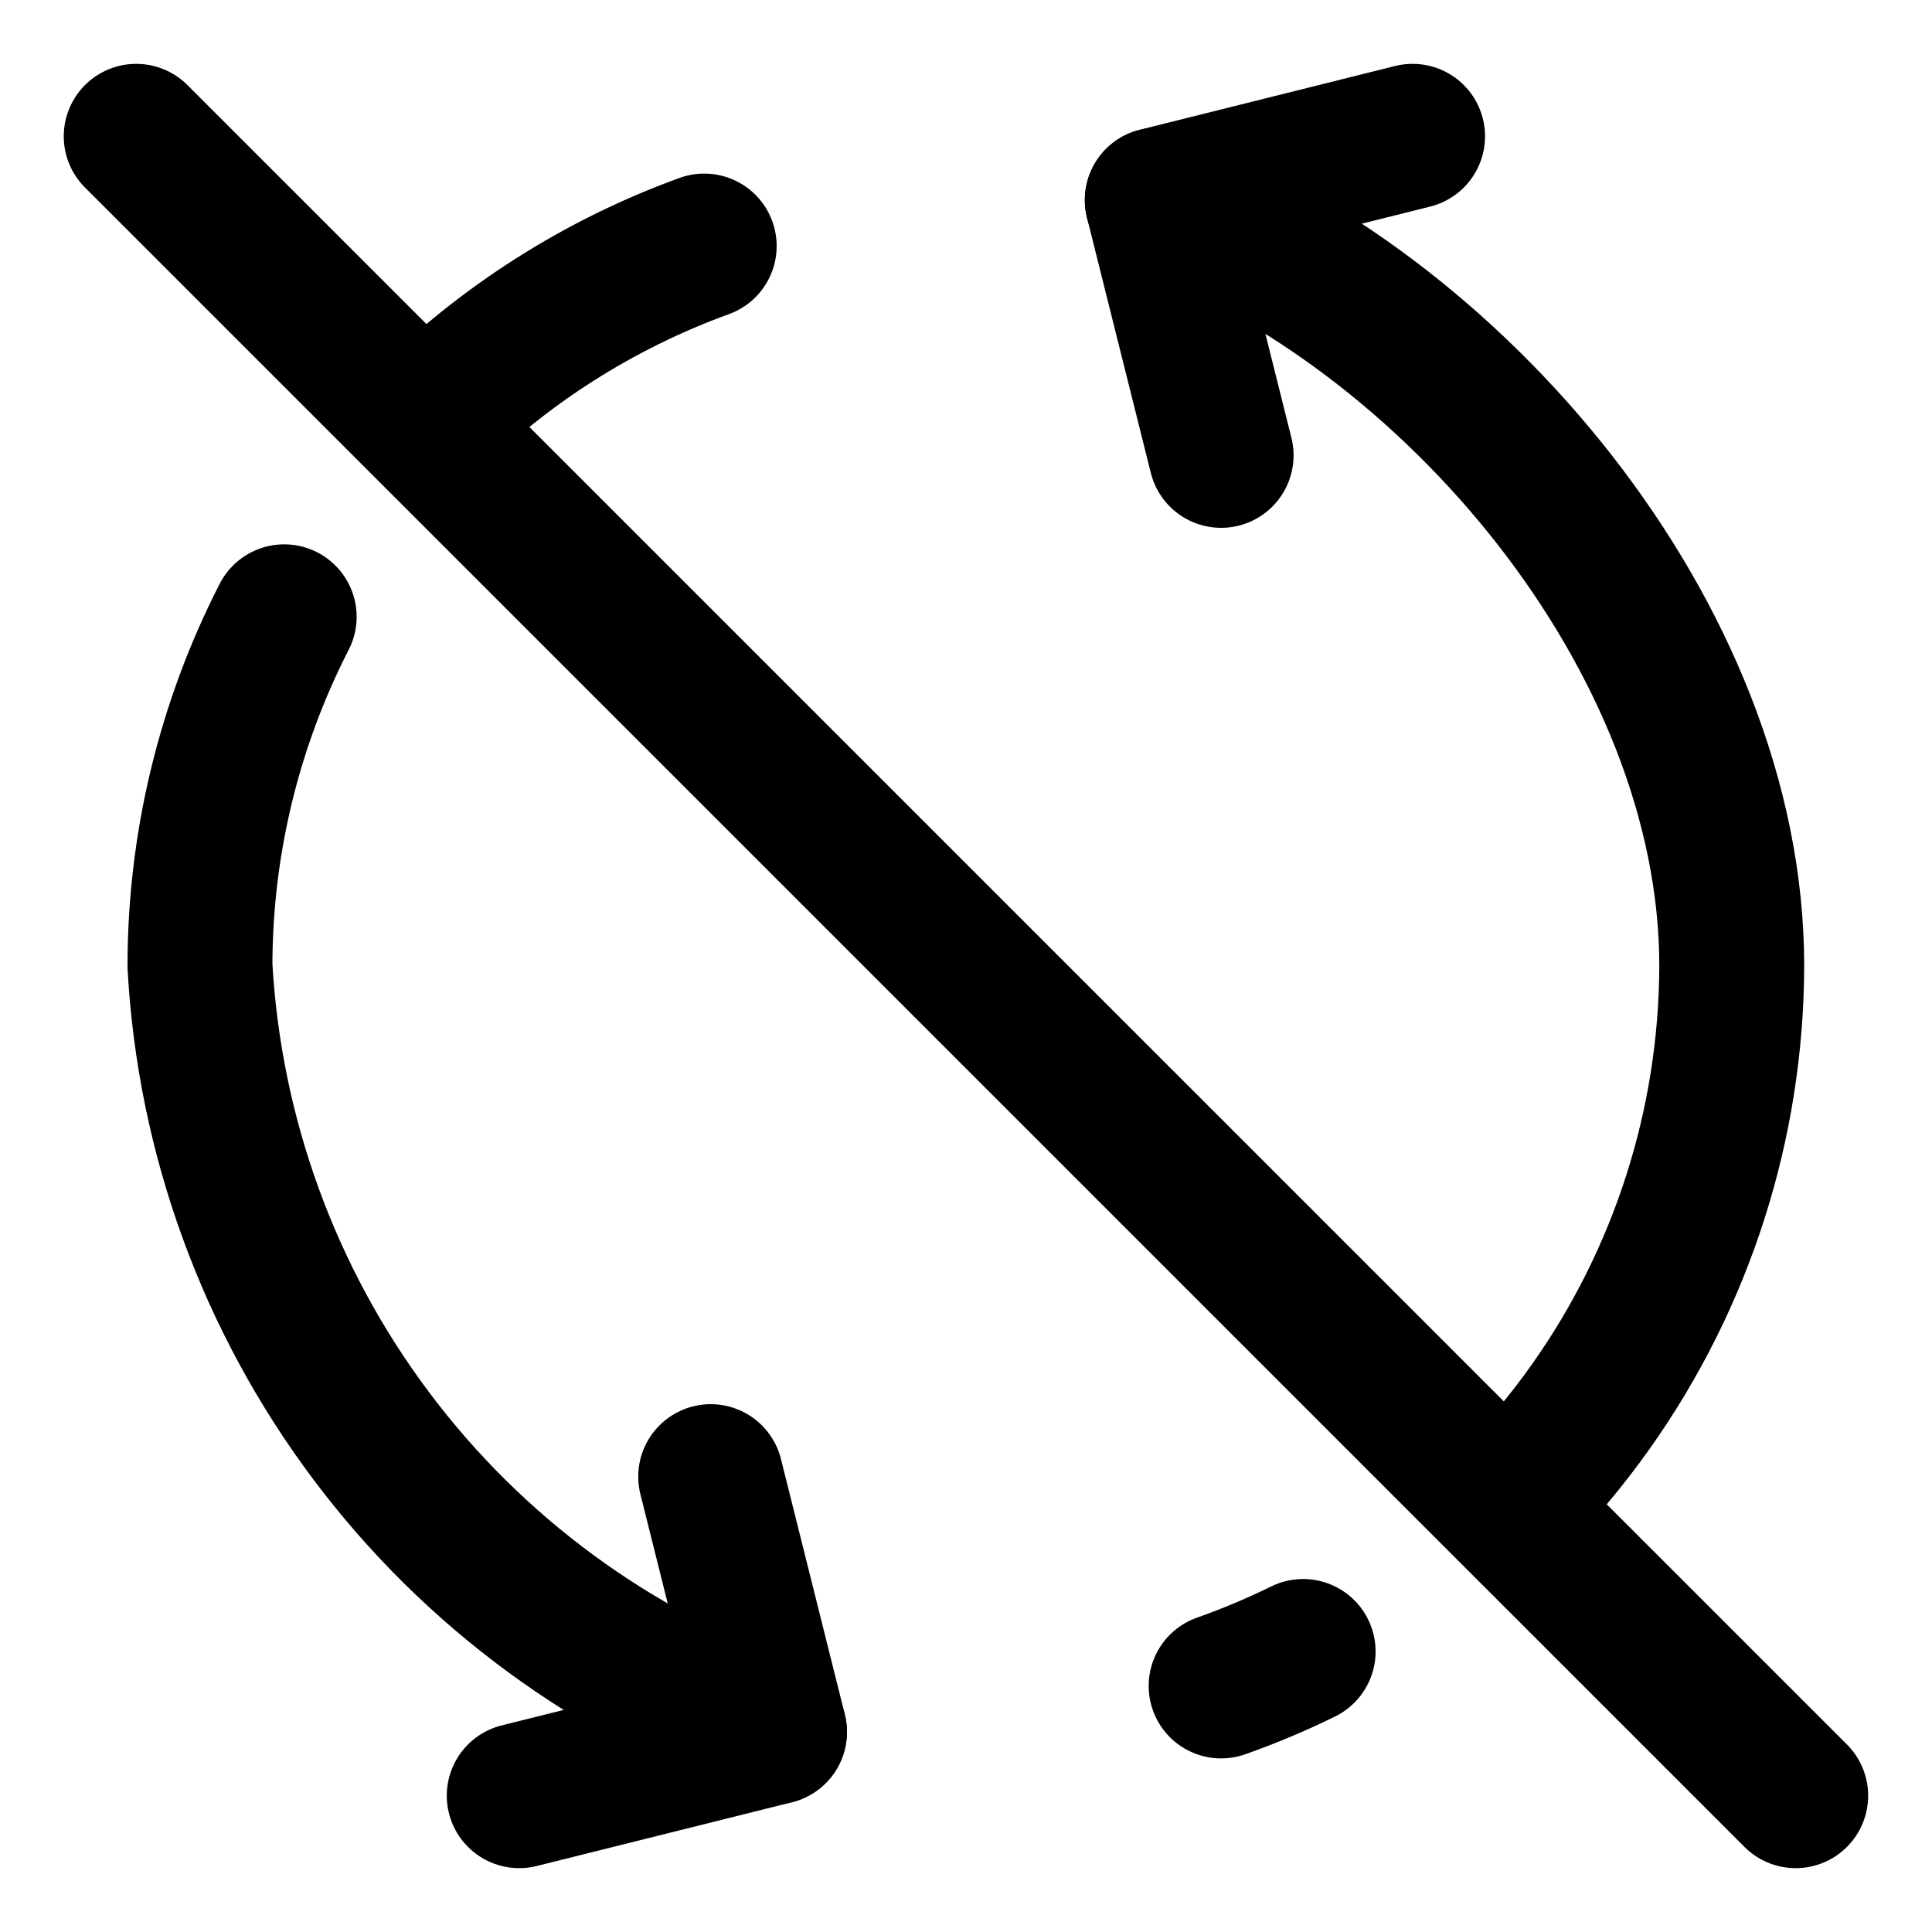 <svg width="20" height="20" viewBox="0 0 20 20" fill="none" xmlns="http://www.w3.org/2000/svg">
<g id="synchronize-disable-5" clip-path="url(#clip0_47_143138)">
<g id="synchronize-disable--arrows-loading-load-sync-synchronize-arrow-reload">
<path id="Vector" d="M7.357 15.286L8.018 17.929L5.375 18.589" stroke="black" stroke-width="1.5" stroke-linecap="round" stroke-linejoin="round"/>
<path id="Vector_2" d="M8.017 17.928C6.354 17.341 4.901 16.275 3.843 14.864C2.785 13.454 2.168 11.761 2.07 10C2.07 8.738 2.371 7.499 2.942 6.385M7.29 2.547C6.197 2.944 5.21 3.575 4.395 4.389" stroke="black" stroke-width="1.5" stroke-linecap="round" stroke-linejoin="round"/>
<path id="Vector_3" d="M12.641 4.714L11.98 2.071L14.623 1.411" stroke="black" stroke-width="1.5" stroke-linecap="round" stroke-linejoin="round"/>
<path id="Vector_4" d="M11.98 2.072C15.02 3.182 17.927 6.591 17.927 10C17.922 11.636 17.412 13.23 16.465 14.565C16.216 14.916 15.939 15.246 15.639 15.55M12.641 17.453C12.932 17.35 13.215 17.231 13.49 17.096" stroke="black" stroke-width="1.5" stroke-linecap="round" stroke-linejoin="round"/>
<path id="Vector 1002" d="M1.41 1.411L18.589 18.589" stroke="black" stroke-width="1.5" stroke-linecap="round" stroke-linejoin="round"/>
</g>
</g>
<defs>
<clipPath id="clip0_47_143138">
<rect width="20" height="20" fill="white"/>
</clipPath>
</defs>
</svg>
